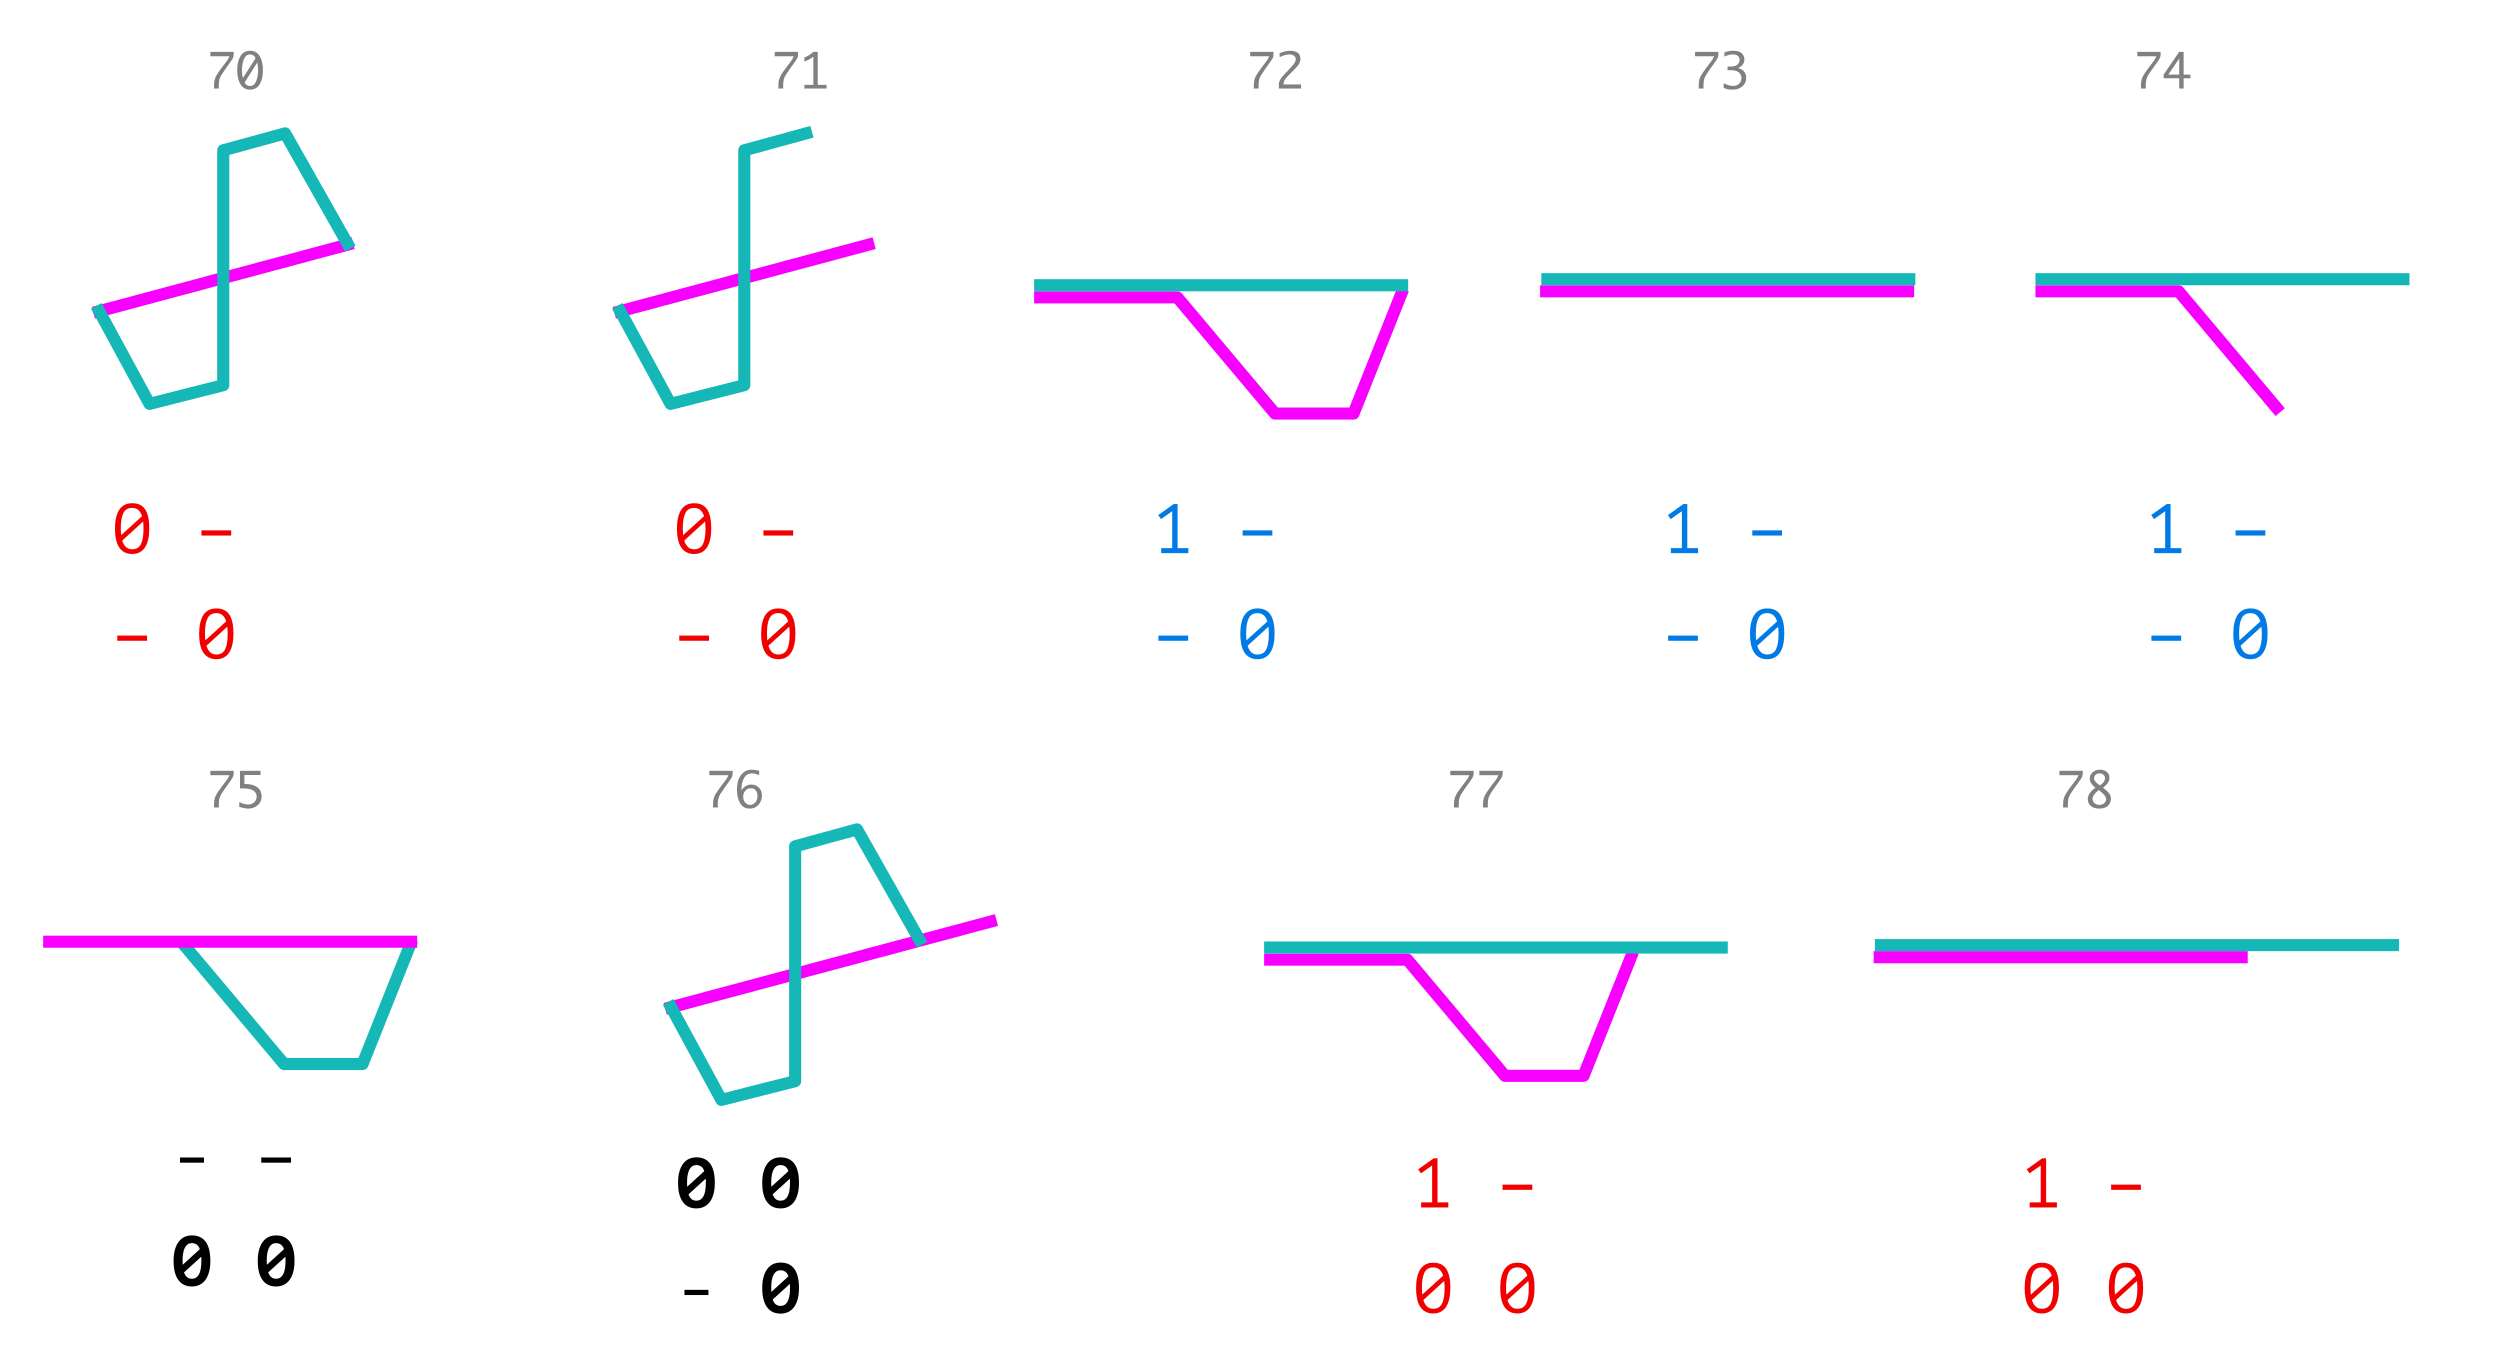 <?xml version="1.0" encoding="UTF-8" standalone="no"?>
<!DOCTYPE svg PUBLIC "-//W3C//DTD SVG 1.1//EN" "http://www.w3.org/Graphics/SVG/1.1/DTD/svg11.dtd">
<svg width="100%" height="100%" viewBox="0 0 2065 1130" version="1.1" xmlns="http://www.w3.org/2000/svg" xmlns:xlink="http://www.w3.org/1999/xlink" xml:space="preserve" xmlns:serif="http://www.serif.com/" style="fill-rule:evenodd;clip-rule:evenodd;stroke-linecap:square;stroke-linejoin:round;stroke-miterlimit:10;">
    <rect id="Clementini-Line-Lines" serif:id="Clementini Line-Lines" x="-281.849" y="-2569" width="2683.8" height="4624" style="fill:none;"/>
    <path d="M1576.08,240.613L1277.12,240.613" style="fill:none;stroke:rgb(247,0,255);stroke-width:10px;"/>
    <path d="M1851.62,790.648L1552.66,790.648" style="fill:none;stroke:rgb(247,0,255);stroke-width:10px;"/>
    <path d="M1880.23,336.613L1799.53,240.613L1686.28,240.613" style="fill:none;stroke:rgb(247,0,255);stroke-width:10px;"/>
    <path d="M1157.14,243.613L1118,341.613L1053.14,341.613L972.435,245.613L859.178,245.613" style="fill:none;stroke:rgb(247,0,255);stroke-width:10px;"/>
    <path d="M1347.14,790.648L1308,888.648L1243.14,888.648L1162.43,792.648L1049.18,792.648" style="fill:none;stroke:rgb(247,0,255);stroke-width:10px;"/>
    <path d="M338.62,780.847L299.482,878.847L234.62,878.847L153.917,782.847" style="fill:none;stroke:rgb(21,183,183);stroke-width:10px;"/>
    <path d="M1577.08,230.613L1278.12,230.613" style="fill:none;stroke:rgb(21,183,183);stroke-width:10px;"/>
    <path d="M1976.62,780.648L1553.66,780.648" style="fill:none;stroke:rgb(21,183,183);stroke-width:10px;"/>
    <path d="M1985.23,230.613L1686.28,230.613" style="fill:none;stroke:rgb(21,183,183);stroke-width:10px;"/>
    <path d="M1158.14,235.613L859.178,235.613" style="fill:none;stroke:rgb(21,183,183);stroke-width:10px;"/>
    <path d="M1422.14,782.648L1049.18,782.648" style="fill:none;stroke:rgb(21,183,183);stroke-width:10px;"/>
    <path d="M339.62,777.847L40.66,777.847" style="fill:none;stroke:rgb(247,0,255);stroke-width:10px;"/>
    <path d="M81.956,257.059L286.87,202.152" style="fill:none;stroke:rgb(247,0,255);stroke-width:10px;"/>
    <path d="M554.331,831.959L818.245,761.244" style="fill:none;stroke:rgb(247,0,255);stroke-width:10px;"/>
    <path d="M512.324,257.059L717.239,202.152" style="fill:none;stroke:rgb(247,0,255);stroke-width:10px;"/>
    <path d="M81.956,257.059L123.48,333.595L184.413,318.152L184.413,124.152L235.506,110.152L286.87,200.985" style="fill:none;stroke:rgb(21,183,183);stroke-width:10px;"/>
    <path d="M554.331,831.959L595.855,908.495L656.788,893.053L656.788,699.053L707.881,685.053L759.245,775.885" style="fill:none;stroke:rgb(21,183,183);stroke-width:10px;"/>
    <path d="M512.324,257.059L553.848,333.595L614.781,318.152L614.781,124.152L665.874,110.152" style="fill:none;stroke:rgb(21,183,183);stroke-width:10px;"/>
    <g transform="matrix(1.207,0,0,1.207,-17199.1,-1711.72)">
        <g transform="matrix(48,0,0,48,14325.5,1796.71)">
            <path d="M0.055,-0.35C0.055,-0.407 0.06,-0.458 0.07,-0.503C0.08,-0.548 0.095,-0.586 0.115,-0.617C0.135,-0.648 0.16,-0.671 0.191,-0.688C0.222,-0.704 0.258,-0.712 0.3,-0.712C0.345,-0.712 0.383,-0.704 0.414,-0.688C0.445,-0.672 0.47,-0.649 0.489,-0.618C0.508,-0.587 0.522,-0.55 0.531,-0.505C0.54,-0.46 0.544,-0.408 0.544,-0.35C0.544,-0.293 0.539,-0.243 0.529,-0.198C0.519,-0.153 0.504,-0.115 0.484,-0.084C0.464,-0.053 0.439,-0.029 0.408,-0.013C0.377,0.004 0.341,0.012 0.299,0.012C0.255,0.012 0.218,0.003 0.187,-0.015C0.156,-0.032 0.13,-0.057 0.111,-0.089C0.091,-0.121 0.077,-0.159 0.068,-0.204C0.059,-0.248 0.055,-0.297 0.055,-0.35ZM0.462,-0.35C0.462,-0.385 0.46,-0.419 0.456,-0.451L0.159,-0.18C0.17,-0.142 0.187,-0.112 0.21,-0.089C0.233,-0.066 0.262,-0.055 0.299,-0.055C0.358,-0.055 0.4,-0.079 0.425,-0.128C0.45,-0.177 0.462,-0.251 0.462,-0.35ZM0.138,-0.35C0.138,-0.333 0.139,-0.317 0.14,-0.302C0.141,-0.287 0.142,-0.272 0.143,-0.257L0.441,-0.527C0.43,-0.563 0.413,-0.592 0.391,-0.613C0.368,-0.634 0.338,-0.645 0.3,-0.645C0.241,-0.645 0.199,-0.62 0.175,-0.572C0.15,-0.523 0.138,-0.449 0.138,-0.35Z" style="fill:rgb(242,0,0);fill-rule:nonzero;"/>
        </g>
        <g transform="matrix(48,0,0,48,14383.1,1796.71)">
            <rect x="0.088" y="-0.325" width="0.424" height="0.074" style="fill:rgb(242,0,0);fill-rule:nonzero;"/>
        </g>
        <g transform="matrix(48,0,0,48,14325.5,1868.71)">
            <rect x="0.088" y="-0.325" width="0.424" height="0.074" style="fill:rgb(242,0,0);fill-rule:nonzero;"/>
        </g>
        <g transform="matrix(48,0,0,48,14383.1,1868.71)">
            <path d="M0.055,-0.35C0.055,-0.407 0.06,-0.458 0.07,-0.503C0.08,-0.548 0.095,-0.586 0.115,-0.617C0.135,-0.648 0.16,-0.671 0.191,-0.688C0.222,-0.704 0.258,-0.712 0.3,-0.712C0.345,-0.712 0.383,-0.704 0.414,-0.688C0.445,-0.672 0.47,-0.649 0.489,-0.618C0.508,-0.587 0.522,-0.55 0.531,-0.505C0.54,-0.46 0.544,-0.408 0.544,-0.35C0.544,-0.293 0.539,-0.243 0.529,-0.198C0.519,-0.153 0.504,-0.115 0.484,-0.084C0.464,-0.053 0.439,-0.029 0.408,-0.013C0.377,0.004 0.341,0.012 0.299,0.012C0.255,0.012 0.218,0.003 0.187,-0.015C0.156,-0.032 0.13,-0.057 0.111,-0.089C0.091,-0.121 0.077,-0.159 0.068,-0.204C0.059,-0.248 0.055,-0.297 0.055,-0.35ZM0.462,-0.35C0.462,-0.385 0.46,-0.419 0.456,-0.451L0.159,-0.18C0.17,-0.142 0.187,-0.112 0.21,-0.089C0.233,-0.066 0.262,-0.055 0.299,-0.055C0.358,-0.055 0.4,-0.079 0.425,-0.128C0.45,-0.177 0.462,-0.251 0.462,-0.35ZM0.138,-0.35C0.138,-0.333 0.139,-0.317 0.14,-0.302C0.141,-0.287 0.142,-0.272 0.143,-0.257L0.441,-0.527C0.43,-0.563 0.413,-0.592 0.391,-0.613C0.368,-0.634 0.338,-0.645 0.3,-0.645C0.241,-0.645 0.199,-0.62 0.175,-0.572C0.15,-0.523 0.138,-0.449 0.138,-0.35Z" style="fill:rgb(242,0,0);fill-rule:nonzero;"/>
        </g>
    </g>
    <g transform="matrix(1.207,0,0,1.207,-17149.7,-1193.71)">
        <g transform="matrix(48,0,0,48,14325.5,1796.71)">
            <rect x="0.129" y="-0.325" width="0.342" height="0.074" style="fill-rule:nonzero;"/>
        </g>
        <g transform="matrix(48,0,0,48,14383.1,1796.71)">
            <rect x="0.088" y="-0.325" width="0.424" height="0.074" style="fill-rule:nonzero;"/>
        </g>
        <g transform="matrix(48,0,0,48,14325.5,1868.71)">
            <path d="M0.038,-0.351C0.038,-0.412 0.044,-0.465 0.057,-0.511C0.07,-0.556 0.088,-0.594 0.111,-0.624C0.133,-0.654 0.161,-0.677 0.193,-0.692C0.225,-0.707 0.261,-0.714 0.3,-0.714C0.384,-0.714 0.449,-0.685 0.494,-0.626C0.539,-0.567 0.562,-0.475 0.562,-0.351C0.562,-0.29 0.556,-0.236 0.543,-0.191C0.53,-0.145 0.513,-0.107 0.49,-0.077C0.466,-0.046 0.439,-0.024 0.407,-0.009C0.374,0.007 0.338,0.014 0.299,0.014C0.214,0.014 0.15,-0.017 0.105,-0.08C0.06,-0.142 0.038,-0.232 0.038,-0.351ZM0.434,-0.351C0.434,-0.362 0.434,-0.372 0.434,-0.382C0.433,-0.391 0.433,-0.401 0.432,-0.41L0.187,-0.187C0.208,-0.126 0.245,-0.096 0.3,-0.096C0.343,-0.096 0.376,-0.116 0.399,-0.157C0.422,-0.198 0.434,-0.262 0.434,-0.351ZM0.166,-0.351C0.166,-0.341 0.166,-0.332 0.167,-0.323C0.167,-0.314 0.167,-0.304 0.168,-0.295L0.412,-0.518C0.392,-0.575 0.354,-0.604 0.299,-0.604C0.256,-0.604 0.224,-0.584 0.201,-0.543C0.178,-0.501 0.166,-0.438 0.166,-0.351Z" style="fill-rule:nonzero;"/>
        </g>
        <g transform="matrix(48,0,0,48,14383.1,1868.71)">
            <path d="M0.038,-0.351C0.038,-0.412 0.044,-0.465 0.057,-0.511C0.07,-0.556 0.088,-0.594 0.111,-0.624C0.133,-0.654 0.161,-0.677 0.193,-0.692C0.225,-0.707 0.261,-0.714 0.3,-0.714C0.384,-0.714 0.449,-0.685 0.494,-0.626C0.539,-0.567 0.562,-0.475 0.562,-0.351C0.562,-0.29 0.556,-0.236 0.543,-0.191C0.53,-0.145 0.513,-0.107 0.49,-0.077C0.466,-0.046 0.439,-0.024 0.407,-0.009C0.374,0.007 0.338,0.014 0.299,0.014C0.214,0.014 0.15,-0.017 0.105,-0.08C0.06,-0.142 0.038,-0.232 0.038,-0.351ZM0.434,-0.351C0.434,-0.362 0.434,-0.372 0.434,-0.382C0.433,-0.391 0.433,-0.401 0.432,-0.41L0.187,-0.187C0.208,-0.126 0.245,-0.096 0.3,-0.096C0.343,-0.096 0.376,-0.116 0.399,-0.157C0.422,-0.198 0.434,-0.262 0.434,-0.351ZM0.166,-0.351C0.166,-0.341 0.166,-0.332 0.167,-0.323C0.167,-0.314 0.167,-0.304 0.168,-0.295L0.412,-0.518C0.392,-0.575 0.354,-0.604 0.299,-0.604C0.256,-0.604 0.224,-0.584 0.201,-0.543C0.178,-0.501 0.166,-0.438 0.166,-0.351Z" style="fill-rule:nonzero;"/>
        </g>
    </g>
    <g transform="matrix(1.207,0,0,1.207,-16733,-1171.29)">
        <g transform="matrix(48,0,0,48,14325.5,1796.71)">
            <path d="M0.038,-0.351C0.038,-0.412 0.044,-0.465 0.057,-0.511C0.07,-0.556 0.088,-0.594 0.111,-0.624C0.133,-0.654 0.161,-0.677 0.193,-0.692C0.225,-0.707 0.261,-0.714 0.3,-0.714C0.384,-0.714 0.449,-0.685 0.494,-0.626C0.539,-0.567 0.562,-0.475 0.562,-0.351C0.562,-0.29 0.556,-0.236 0.543,-0.191C0.53,-0.145 0.513,-0.107 0.49,-0.077C0.466,-0.046 0.439,-0.024 0.407,-0.009C0.374,0.007 0.338,0.014 0.299,0.014C0.214,0.014 0.15,-0.017 0.105,-0.08C0.06,-0.142 0.038,-0.232 0.038,-0.351ZM0.434,-0.351C0.434,-0.362 0.434,-0.372 0.434,-0.382C0.433,-0.391 0.433,-0.401 0.432,-0.41L0.187,-0.187C0.208,-0.126 0.245,-0.096 0.3,-0.096C0.343,-0.096 0.376,-0.116 0.399,-0.157C0.422,-0.198 0.434,-0.262 0.434,-0.351ZM0.166,-0.351C0.166,-0.341 0.166,-0.332 0.167,-0.323C0.167,-0.314 0.167,-0.304 0.168,-0.295L0.412,-0.518C0.392,-0.575 0.354,-0.604 0.299,-0.604C0.256,-0.604 0.224,-0.584 0.201,-0.543C0.178,-0.501 0.166,-0.438 0.166,-0.351Z" style="fill-rule:nonzero;"/>
        </g>
        <g transform="matrix(48,0,0,48,14383.1,1796.71)">
            <path d="M0.038,-0.351C0.038,-0.412 0.044,-0.465 0.057,-0.511C0.07,-0.556 0.088,-0.594 0.111,-0.624C0.133,-0.654 0.161,-0.677 0.193,-0.692C0.225,-0.707 0.261,-0.714 0.3,-0.714C0.384,-0.714 0.449,-0.685 0.494,-0.626C0.539,-0.567 0.562,-0.475 0.562,-0.351C0.562,-0.29 0.556,-0.236 0.543,-0.191C0.53,-0.145 0.513,-0.107 0.49,-0.077C0.466,-0.046 0.439,-0.024 0.407,-0.009C0.374,0.007 0.338,0.014 0.299,0.014C0.214,0.014 0.15,-0.017 0.105,-0.08C0.06,-0.142 0.038,-0.232 0.038,-0.351ZM0.434,-0.351C0.434,-0.362 0.434,-0.372 0.434,-0.382C0.433,-0.391 0.433,-0.401 0.432,-0.41L0.187,-0.187C0.208,-0.126 0.245,-0.096 0.3,-0.096C0.343,-0.096 0.376,-0.116 0.399,-0.157C0.422,-0.198 0.434,-0.262 0.434,-0.351ZM0.166,-0.351C0.166,-0.341 0.166,-0.332 0.167,-0.323C0.167,-0.314 0.167,-0.304 0.168,-0.295L0.412,-0.518C0.392,-0.575 0.354,-0.604 0.299,-0.604C0.256,-0.604 0.224,-0.584 0.201,-0.543C0.178,-0.501 0.166,-0.438 0.166,-0.351Z" style="fill-rule:nonzero;"/>
        </g>
        <g transform="matrix(48,0,0,48,14325.5,1868.71)">
            <rect x="0.129" y="-0.325" width="0.342" height="0.074" style="fill-rule:nonzero;"/>
        </g>
        <g transform="matrix(48,0,0,48,14383.1,1868.71)">
            <path d="M0.038,-0.351C0.038,-0.412 0.044,-0.465 0.057,-0.511C0.07,-0.556 0.088,-0.594 0.111,-0.624C0.133,-0.654 0.161,-0.677 0.193,-0.692C0.225,-0.707 0.261,-0.714 0.3,-0.714C0.384,-0.714 0.449,-0.685 0.494,-0.626C0.539,-0.567 0.562,-0.475 0.562,-0.351C0.562,-0.29 0.556,-0.236 0.543,-0.191C0.53,-0.145 0.513,-0.107 0.49,-0.077C0.466,-0.046 0.439,-0.024 0.407,-0.009C0.374,0.007 0.338,0.014 0.299,0.014C0.214,0.014 0.15,-0.017 0.105,-0.08C0.06,-0.142 0.038,-0.232 0.038,-0.351ZM0.434,-0.351C0.434,-0.362 0.434,-0.372 0.434,-0.382C0.433,-0.391 0.433,-0.401 0.432,-0.41L0.187,-0.187C0.208,-0.126 0.245,-0.096 0.3,-0.096C0.343,-0.096 0.376,-0.116 0.399,-0.157C0.422,-0.198 0.434,-0.262 0.434,-0.351ZM0.166,-0.351C0.166,-0.341 0.166,-0.332 0.167,-0.323C0.167,-0.314 0.167,-0.304 0.168,-0.295L0.412,-0.518C0.392,-0.575 0.354,-0.604 0.299,-0.604C0.256,-0.604 0.224,-0.584 0.201,-0.543C0.178,-0.501 0.166,-0.438 0.166,-0.351Z" style="fill-rule:nonzero;"/>
        </g>
    </g>
    <g transform="matrix(1.207,0,0,1.207,-16124.4,-1171.29)">
        <g transform="matrix(48,0,0,48,14325.5,1796.71)">
            <path d="M0.127,-0.072L0.284,-0.072L0.284,-0.598L0.124,-0.486L0.085,-0.543L0.305,-0.7L0.361,-0.7L0.361,-0.072L0.515,-0.072L0.515,-0L0.127,-0L0.127,-0.072Z" style="fill:rgb(242,0,0);fill-rule:nonzero;"/>
        </g>
        <g transform="matrix(48,0,0,48,14383.1,1796.71)">
            <rect x="0.088" y="-0.325" width="0.424" height="0.074" style="fill:rgb(242,0,0);fill-rule:nonzero;"/>
        </g>
        <g transform="matrix(48,0,0,48,14325.5,1868.71)">
            <path d="M0.055,-0.35C0.055,-0.407 0.06,-0.458 0.07,-0.503C0.08,-0.548 0.095,-0.586 0.115,-0.617C0.135,-0.648 0.16,-0.671 0.191,-0.688C0.222,-0.704 0.258,-0.712 0.3,-0.712C0.345,-0.712 0.383,-0.704 0.414,-0.688C0.445,-0.672 0.47,-0.649 0.489,-0.618C0.508,-0.587 0.522,-0.55 0.531,-0.505C0.54,-0.46 0.544,-0.408 0.544,-0.35C0.544,-0.293 0.539,-0.243 0.529,-0.198C0.519,-0.153 0.504,-0.115 0.484,-0.084C0.464,-0.053 0.439,-0.029 0.408,-0.013C0.377,0.004 0.341,0.012 0.299,0.012C0.255,0.012 0.218,0.003 0.187,-0.015C0.156,-0.032 0.13,-0.057 0.111,-0.089C0.091,-0.121 0.077,-0.159 0.068,-0.204C0.059,-0.248 0.055,-0.297 0.055,-0.35ZM0.462,-0.35C0.462,-0.385 0.46,-0.419 0.456,-0.451L0.159,-0.18C0.17,-0.142 0.187,-0.112 0.21,-0.089C0.233,-0.066 0.262,-0.055 0.299,-0.055C0.358,-0.055 0.4,-0.079 0.425,-0.128C0.45,-0.177 0.462,-0.251 0.462,-0.35ZM0.138,-0.35C0.138,-0.333 0.139,-0.317 0.14,-0.302C0.141,-0.287 0.142,-0.272 0.143,-0.257L0.441,-0.527C0.43,-0.563 0.413,-0.592 0.391,-0.613C0.368,-0.634 0.338,-0.645 0.3,-0.645C0.241,-0.645 0.199,-0.62 0.175,-0.572C0.15,-0.523 0.138,-0.449 0.138,-0.35Z" style="fill:rgb(242,0,0);fill-rule:nonzero;"/>
        </g>
        <g transform="matrix(48,0,0,48,14383.1,1868.71)">
            <path d="M0.055,-0.35C0.055,-0.407 0.06,-0.458 0.07,-0.503C0.08,-0.548 0.095,-0.586 0.115,-0.617C0.135,-0.648 0.16,-0.671 0.191,-0.688C0.222,-0.704 0.258,-0.712 0.3,-0.712C0.345,-0.712 0.383,-0.704 0.414,-0.688C0.445,-0.672 0.47,-0.649 0.489,-0.618C0.508,-0.587 0.522,-0.55 0.531,-0.505C0.54,-0.46 0.544,-0.408 0.544,-0.35C0.544,-0.293 0.539,-0.243 0.529,-0.198C0.519,-0.153 0.504,-0.115 0.484,-0.084C0.464,-0.053 0.439,-0.029 0.408,-0.013C0.377,0.004 0.341,0.012 0.299,0.012C0.255,0.012 0.218,0.003 0.187,-0.015C0.156,-0.032 0.13,-0.057 0.111,-0.089C0.091,-0.121 0.077,-0.159 0.068,-0.204C0.059,-0.248 0.055,-0.297 0.055,-0.35ZM0.462,-0.35C0.462,-0.385 0.46,-0.419 0.456,-0.451L0.159,-0.18C0.17,-0.142 0.187,-0.112 0.21,-0.089C0.233,-0.066 0.262,-0.055 0.299,-0.055C0.358,-0.055 0.4,-0.079 0.425,-0.128C0.45,-0.177 0.462,-0.251 0.462,-0.35ZM0.138,-0.35C0.138,-0.333 0.139,-0.317 0.14,-0.302C0.141,-0.287 0.142,-0.272 0.143,-0.257L0.441,-0.527C0.43,-0.563 0.413,-0.592 0.391,-0.613C0.368,-0.634 0.338,-0.645 0.3,-0.645C0.241,-0.645 0.199,-0.62 0.175,-0.572C0.15,-0.523 0.138,-0.449 0.138,-0.35Z" style="fill:rgb(242,0,0);fill-rule:nonzero;"/>
        </g>
    </g>
    <g transform="matrix(1.207,0,0,1.207,-15621.7,-1171.29)">
        <g transform="matrix(48,0,0,48,14325.5,1796.71)">
            <path d="M0.127,-0.072L0.284,-0.072L0.284,-0.598L0.124,-0.486L0.085,-0.543L0.305,-0.7L0.361,-0.7L0.361,-0.072L0.515,-0.072L0.515,-0L0.127,-0L0.127,-0.072Z" style="fill:rgb(242,0,0);fill-rule:nonzero;"/>
        </g>
        <g transform="matrix(48,0,0,48,14383.1,1796.71)">
            <rect x="0.088" y="-0.325" width="0.424" height="0.074" style="fill:rgb(242,0,0);fill-rule:nonzero;"/>
        </g>
        <g transform="matrix(48,0,0,48,14325.5,1868.71)">
            <path d="M0.055,-0.35C0.055,-0.407 0.06,-0.458 0.07,-0.503C0.08,-0.548 0.095,-0.586 0.115,-0.617C0.135,-0.648 0.16,-0.671 0.191,-0.688C0.222,-0.704 0.258,-0.712 0.3,-0.712C0.345,-0.712 0.383,-0.704 0.414,-0.688C0.445,-0.672 0.47,-0.649 0.489,-0.618C0.508,-0.587 0.522,-0.55 0.531,-0.505C0.54,-0.46 0.544,-0.408 0.544,-0.35C0.544,-0.293 0.539,-0.243 0.529,-0.198C0.519,-0.153 0.504,-0.115 0.484,-0.084C0.464,-0.053 0.439,-0.029 0.408,-0.013C0.377,0.004 0.341,0.012 0.299,0.012C0.255,0.012 0.218,0.003 0.187,-0.015C0.156,-0.032 0.13,-0.057 0.111,-0.089C0.091,-0.121 0.077,-0.159 0.068,-0.204C0.059,-0.248 0.055,-0.297 0.055,-0.35ZM0.462,-0.35C0.462,-0.385 0.46,-0.419 0.456,-0.451L0.159,-0.18C0.17,-0.142 0.187,-0.112 0.21,-0.089C0.233,-0.066 0.262,-0.055 0.299,-0.055C0.358,-0.055 0.4,-0.079 0.425,-0.128C0.45,-0.177 0.462,-0.251 0.462,-0.35ZM0.138,-0.35C0.138,-0.333 0.139,-0.317 0.14,-0.302C0.141,-0.287 0.142,-0.272 0.143,-0.257L0.441,-0.527C0.43,-0.563 0.413,-0.592 0.391,-0.613C0.368,-0.634 0.338,-0.645 0.3,-0.645C0.241,-0.645 0.199,-0.62 0.175,-0.572C0.15,-0.523 0.138,-0.449 0.138,-0.35Z" style="fill:rgb(242,0,0);fill-rule:nonzero;"/>
        </g>
        <g transform="matrix(48,0,0,48,14383.1,1868.71)">
            <path d="M0.055,-0.35C0.055,-0.407 0.06,-0.458 0.07,-0.503C0.08,-0.548 0.095,-0.586 0.115,-0.617C0.135,-0.648 0.16,-0.671 0.191,-0.688C0.222,-0.704 0.258,-0.712 0.3,-0.712C0.345,-0.712 0.383,-0.704 0.414,-0.688C0.445,-0.672 0.47,-0.649 0.489,-0.618C0.508,-0.587 0.522,-0.55 0.531,-0.505C0.54,-0.46 0.544,-0.408 0.544,-0.35C0.544,-0.293 0.539,-0.243 0.529,-0.198C0.519,-0.153 0.504,-0.115 0.484,-0.084C0.464,-0.053 0.439,-0.029 0.408,-0.013C0.377,0.004 0.341,0.012 0.299,0.012C0.255,0.012 0.218,0.003 0.187,-0.015C0.156,-0.032 0.13,-0.057 0.111,-0.089C0.091,-0.121 0.077,-0.159 0.068,-0.204C0.059,-0.248 0.055,-0.297 0.055,-0.35ZM0.462,-0.35C0.462,-0.385 0.46,-0.419 0.456,-0.451L0.159,-0.18C0.17,-0.142 0.187,-0.112 0.21,-0.089C0.233,-0.066 0.262,-0.055 0.299,-0.055C0.358,-0.055 0.4,-0.079 0.425,-0.128C0.45,-0.177 0.462,-0.251 0.462,-0.35ZM0.138,-0.35C0.138,-0.333 0.139,-0.317 0.14,-0.302C0.141,-0.287 0.142,-0.272 0.143,-0.257L0.441,-0.527C0.43,-0.563 0.413,-0.592 0.391,-0.613C0.368,-0.634 0.338,-0.645 0.3,-0.645C0.241,-0.645 0.199,-0.62 0.175,-0.572C0.15,-0.523 0.138,-0.449 0.138,-0.35Z" style="fill:rgb(242,0,0);fill-rule:nonzero;"/>
        </g>
    </g>
    <g transform="matrix(1.207,0,0,1.207,-16734.9,-1711.72)">
        <g transform="matrix(48,0,0,48,14325.5,1796.71)">
            <path d="M0.055,-0.35C0.055,-0.407 0.06,-0.458 0.07,-0.503C0.08,-0.548 0.095,-0.586 0.115,-0.617C0.135,-0.648 0.16,-0.671 0.191,-0.688C0.222,-0.704 0.258,-0.712 0.3,-0.712C0.345,-0.712 0.383,-0.704 0.414,-0.688C0.445,-0.672 0.47,-0.649 0.489,-0.618C0.508,-0.587 0.522,-0.55 0.531,-0.505C0.54,-0.46 0.544,-0.408 0.544,-0.35C0.544,-0.293 0.539,-0.243 0.529,-0.198C0.519,-0.153 0.504,-0.115 0.484,-0.084C0.464,-0.053 0.439,-0.029 0.408,-0.013C0.377,0.004 0.341,0.012 0.299,0.012C0.255,0.012 0.218,0.003 0.187,-0.015C0.156,-0.032 0.13,-0.057 0.111,-0.089C0.091,-0.121 0.077,-0.159 0.068,-0.204C0.059,-0.248 0.055,-0.297 0.055,-0.35ZM0.462,-0.35C0.462,-0.385 0.46,-0.419 0.456,-0.451L0.159,-0.18C0.17,-0.142 0.187,-0.112 0.21,-0.089C0.233,-0.066 0.262,-0.055 0.299,-0.055C0.358,-0.055 0.4,-0.079 0.425,-0.128C0.45,-0.177 0.462,-0.251 0.462,-0.35ZM0.138,-0.35C0.138,-0.333 0.139,-0.317 0.14,-0.302C0.141,-0.287 0.142,-0.272 0.143,-0.257L0.441,-0.527C0.43,-0.563 0.413,-0.592 0.391,-0.613C0.368,-0.634 0.338,-0.645 0.3,-0.645C0.241,-0.645 0.199,-0.62 0.175,-0.572C0.15,-0.523 0.138,-0.449 0.138,-0.35Z" style="fill:rgb(242,0,0);fill-rule:nonzero;"/>
        </g>
        <g transform="matrix(48,0,0,48,14383.1,1796.71)">
            <rect x="0.088" y="-0.325" width="0.424" height="0.074" style="fill:rgb(242,0,0);fill-rule:nonzero;"/>
        </g>
        <g transform="matrix(48,0,0,48,14325.5,1868.71)">
            <rect x="0.088" y="-0.325" width="0.424" height="0.074" style="fill:rgb(242,0,0);fill-rule:nonzero;"/>
        </g>
        <g transform="matrix(48,0,0,48,14383.1,1868.71)">
            <path d="M0.055,-0.35C0.055,-0.407 0.06,-0.458 0.07,-0.503C0.08,-0.548 0.095,-0.586 0.115,-0.617C0.135,-0.648 0.16,-0.671 0.191,-0.688C0.222,-0.704 0.258,-0.712 0.3,-0.712C0.345,-0.712 0.383,-0.704 0.414,-0.688C0.445,-0.672 0.47,-0.649 0.489,-0.618C0.508,-0.587 0.522,-0.55 0.531,-0.505C0.54,-0.46 0.544,-0.408 0.544,-0.35C0.544,-0.293 0.539,-0.243 0.529,-0.198C0.519,-0.153 0.504,-0.115 0.484,-0.084C0.464,-0.053 0.439,-0.029 0.408,-0.013C0.377,0.004 0.341,0.012 0.299,0.012C0.255,0.012 0.218,0.003 0.187,-0.015C0.156,-0.032 0.13,-0.057 0.111,-0.089C0.091,-0.121 0.077,-0.159 0.068,-0.204C0.059,-0.248 0.055,-0.297 0.055,-0.35ZM0.462,-0.35C0.462,-0.385 0.46,-0.419 0.456,-0.451L0.159,-0.18C0.17,-0.142 0.187,-0.112 0.21,-0.089C0.233,-0.066 0.262,-0.055 0.299,-0.055C0.358,-0.055 0.4,-0.079 0.425,-0.128C0.45,-0.177 0.462,-0.251 0.462,-0.35ZM0.138,-0.35C0.138,-0.333 0.139,-0.317 0.14,-0.302C0.141,-0.287 0.142,-0.272 0.143,-0.257L0.441,-0.527C0.43,-0.563 0.413,-0.592 0.391,-0.613C0.368,-0.634 0.338,-0.645 0.3,-0.645C0.241,-0.645 0.199,-0.62 0.175,-0.572C0.15,-0.523 0.138,-0.449 0.138,-0.35Z" style="fill:rgb(242,0,0);fill-rule:nonzero;"/>
        </g>
    </g>
    <g transform="matrix(1.207,0,0,1.207,-16339.1,-1711.72)">
        <g transform="matrix(48,0,0,48,14325.5,1796.71)">
            <path d="M0.127,-0.072L0.284,-0.072L0.284,-0.598L0.124,-0.486L0.085,-0.543L0.305,-0.7L0.361,-0.7L0.361,-0.072L0.515,-0.072L0.515,-0L0.127,-0L0.127,-0.072Z" style="fill:rgb(0,122,229);fill-rule:nonzero;"/>
        </g>
        <g transform="matrix(48,0,0,48,14383.1,1796.71)">
            <rect x="0.088" y="-0.325" width="0.424" height="0.074" style="fill:rgb(0,122,229);fill-rule:nonzero;"/>
        </g>
        <g transform="matrix(48,0,0,48,14325.5,1868.71)">
            <rect x="0.088" y="-0.325" width="0.424" height="0.074" style="fill:rgb(0,122,229);fill-rule:nonzero;"/>
        </g>
        <g transform="matrix(48,0,0,48,14383.1,1868.71)">
            <path d="M0.055,-0.35C0.055,-0.407 0.06,-0.458 0.07,-0.503C0.08,-0.548 0.095,-0.586 0.115,-0.617C0.135,-0.648 0.16,-0.671 0.191,-0.688C0.222,-0.704 0.258,-0.712 0.3,-0.712C0.345,-0.712 0.383,-0.704 0.414,-0.688C0.445,-0.672 0.47,-0.649 0.489,-0.618C0.508,-0.587 0.522,-0.55 0.531,-0.505C0.54,-0.46 0.544,-0.408 0.544,-0.35C0.544,-0.293 0.539,-0.243 0.529,-0.198C0.519,-0.153 0.504,-0.115 0.484,-0.084C0.464,-0.053 0.439,-0.029 0.408,-0.013C0.377,0.004 0.341,0.012 0.299,0.012C0.255,0.012 0.218,0.003 0.187,-0.015C0.156,-0.032 0.13,-0.057 0.111,-0.089C0.091,-0.121 0.077,-0.159 0.068,-0.204C0.059,-0.248 0.055,-0.297 0.055,-0.35ZM0.462,-0.35C0.462,-0.385 0.46,-0.419 0.456,-0.451L0.159,-0.18C0.17,-0.142 0.187,-0.112 0.21,-0.089C0.233,-0.066 0.262,-0.055 0.299,-0.055C0.358,-0.055 0.4,-0.079 0.425,-0.128C0.45,-0.177 0.462,-0.251 0.462,-0.35ZM0.138,-0.35C0.138,-0.333 0.139,-0.317 0.14,-0.302C0.141,-0.287 0.142,-0.272 0.143,-0.257L0.441,-0.527C0.43,-0.563 0.413,-0.592 0.391,-0.613C0.368,-0.634 0.338,-0.645 0.3,-0.645C0.241,-0.645 0.199,-0.62 0.175,-0.572C0.15,-0.523 0.138,-0.449 0.138,-0.35Z" style="fill:rgb(0,122,229);fill-rule:nonzero;"/>
        </g>
    </g>
    <g transform="matrix(1.207,0,0,1.207,-15918.1,-1711.72)">
        <g transform="matrix(48,0,0,48,14325.5,1796.71)">
            <path d="M0.127,-0.072L0.284,-0.072L0.284,-0.598L0.124,-0.486L0.085,-0.543L0.305,-0.7L0.361,-0.7L0.361,-0.072L0.515,-0.072L0.515,-0L0.127,-0L0.127,-0.072Z" style="fill:rgb(0,122,229);fill-rule:nonzero;"/>
        </g>
        <g transform="matrix(48,0,0,48,14383.1,1796.71)">
            <rect x="0.088" y="-0.325" width="0.424" height="0.074" style="fill:rgb(0,122,229);fill-rule:nonzero;"/>
        </g>
        <g transform="matrix(48,0,0,48,14325.5,1868.71)">
            <rect x="0.088" y="-0.325" width="0.424" height="0.074" style="fill:rgb(0,122,229);fill-rule:nonzero;"/>
        </g>
        <g transform="matrix(48,0,0,48,14383.1,1868.71)">
            <path d="M0.055,-0.35C0.055,-0.407 0.06,-0.458 0.07,-0.503C0.08,-0.548 0.095,-0.586 0.115,-0.617C0.135,-0.648 0.16,-0.671 0.191,-0.688C0.222,-0.704 0.258,-0.712 0.3,-0.712C0.345,-0.712 0.383,-0.704 0.414,-0.688C0.445,-0.672 0.47,-0.649 0.489,-0.618C0.508,-0.587 0.522,-0.55 0.531,-0.505C0.54,-0.46 0.544,-0.408 0.544,-0.35C0.544,-0.293 0.539,-0.243 0.529,-0.198C0.519,-0.153 0.504,-0.115 0.484,-0.084C0.464,-0.053 0.439,-0.029 0.408,-0.013C0.377,0.004 0.341,0.012 0.299,0.012C0.255,0.012 0.218,0.003 0.187,-0.015C0.156,-0.032 0.13,-0.057 0.111,-0.089C0.091,-0.121 0.077,-0.159 0.068,-0.204C0.059,-0.248 0.055,-0.297 0.055,-0.35ZM0.462,-0.35C0.462,-0.385 0.46,-0.419 0.456,-0.451L0.159,-0.18C0.17,-0.142 0.187,-0.112 0.21,-0.089C0.233,-0.066 0.262,-0.055 0.299,-0.055C0.358,-0.055 0.4,-0.079 0.425,-0.128C0.45,-0.177 0.462,-0.251 0.462,-0.35ZM0.138,-0.35C0.138,-0.333 0.139,-0.317 0.14,-0.302C0.141,-0.287 0.142,-0.272 0.143,-0.257L0.441,-0.527C0.43,-0.563 0.413,-0.592 0.391,-0.613C0.368,-0.634 0.338,-0.645 0.3,-0.645C0.241,-0.645 0.199,-0.62 0.175,-0.572C0.15,-0.523 0.138,-0.449 0.138,-0.35Z" style="fill:rgb(0,122,229);fill-rule:nonzero;"/>
        </g>
    </g>
    <g transform="matrix(1.207,0,0,1.207,-15518.9,-1711.72)">
        <g transform="matrix(48,0,0,48,14325.5,1796.71)">
            <path d="M0.127,-0.072L0.284,-0.072L0.284,-0.598L0.124,-0.486L0.085,-0.543L0.305,-0.7L0.361,-0.7L0.361,-0.072L0.515,-0.072L0.515,-0L0.127,-0L0.127,-0.072Z" style="fill:rgb(0,122,229);fill-rule:nonzero;"/>
        </g>
        <g transform="matrix(48,0,0,48,14383.1,1796.71)">
            <rect x="0.088" y="-0.325" width="0.424" height="0.074" style="fill:rgb(0,122,229);fill-rule:nonzero;"/>
        </g>
        <g transform="matrix(48,0,0,48,14325.5,1868.71)">
            <rect x="0.088" y="-0.325" width="0.424" height="0.074" style="fill:rgb(0,122,229);fill-rule:nonzero;"/>
        </g>
        <g transform="matrix(48,0,0,48,14383.1,1868.71)">
            <path d="M0.055,-0.35C0.055,-0.407 0.06,-0.458 0.07,-0.503C0.08,-0.548 0.095,-0.586 0.115,-0.617C0.135,-0.648 0.16,-0.671 0.191,-0.688C0.222,-0.704 0.258,-0.712 0.3,-0.712C0.345,-0.712 0.383,-0.704 0.414,-0.688C0.445,-0.672 0.47,-0.649 0.489,-0.618C0.508,-0.587 0.522,-0.55 0.531,-0.505C0.54,-0.46 0.544,-0.408 0.544,-0.35C0.544,-0.293 0.539,-0.243 0.529,-0.198C0.519,-0.153 0.504,-0.115 0.484,-0.084C0.464,-0.053 0.439,-0.029 0.408,-0.013C0.377,0.004 0.341,0.012 0.299,0.012C0.255,0.012 0.218,0.003 0.187,-0.015C0.156,-0.032 0.13,-0.057 0.111,-0.089C0.091,-0.121 0.077,-0.159 0.068,-0.204C0.059,-0.248 0.055,-0.297 0.055,-0.35ZM0.462,-0.35C0.462,-0.385 0.46,-0.419 0.456,-0.451L0.159,-0.18C0.17,-0.142 0.187,-0.112 0.21,-0.089C0.233,-0.066 0.262,-0.055 0.299,-0.055C0.358,-0.055 0.4,-0.079 0.425,-0.128C0.45,-0.177 0.462,-0.251 0.462,-0.35ZM0.138,-0.35C0.138,-0.333 0.139,-0.317 0.14,-0.302C0.141,-0.287 0.142,-0.272 0.143,-0.257L0.441,-0.527C0.43,-0.563 0.413,-0.592 0.391,-0.613C0.368,-0.634 0.338,-0.645 0.3,-0.645C0.241,-0.645 0.199,-0.62 0.175,-0.572C0.15,-0.523 0.138,-0.449 0.138,-0.35Z" style="fill:rgb(0,122,229);fill-rule:nonzero;"/>
        </g>
    </g>
    <path d="M176.796,73.128L176.796,70.413C176.796,68.291 177.037,66.507 177.518,65.062C178,63.617 178.846,62.009 180.057,60.238C181.268,58.467 182.238,57.1 182.968,56.136L186.132,51.956L187.264,50.492C188.124,49.333 188.866,47.992 189.491,46.468L173.768,46.468L173.768,42.816L193.007,42.816L193.007,45.238C193.007,46.201 192.815,47.093 192.43,47.913C192.046,48.734 190.884,50.485 188.944,53.167C188.475,53.805 188.013,54.443 187.557,55.081L185.526,57.933C184.224,59.769 183.261,61.234 182.636,62.328C182.011,63.421 181.539,64.561 181.22,65.746C180.9,66.93 180.741,68.486 180.741,70.413L180.741,73.128L176.796,73.128Z" style="fill:rgb(128,128,128);fill-rule:nonzero;"/>
    <path d="M206.561,41.917C210.012,41.917 212.642,43.366 214.452,46.263C216.262,49.16 217.167,53.063 217.167,57.972C217.167,62.894 216.262,66.803 214.452,69.701C212.642,72.598 210.012,74.046 206.561,74.046C203.124,74.046 200.497,72.598 198.68,69.701C196.864,66.803 195.956,62.894 195.956,57.972C195.956,53.063 196.864,49.16 198.68,46.263C200.497,43.366 203.124,41.917 206.561,41.917ZM200.643,64.456L211.132,48.031C210.468,46.82 209.748,46.003 208.973,45.579C208.199,45.156 207.395,44.945 206.561,44.945C204.387,44.945 202.733,46.152 201.6,48.568C200.468,50.983 199.901,54.046 199.901,57.757C199.901,58.604 199.927,59.515 199.979,60.492C200.031,61.468 200.253,62.79 200.643,64.456ZM212.44,51.644L202.03,68.167C202.59,69.118 203.234,69.831 203.964,70.306C204.693,70.781 205.507,71.019 206.405,71.019C208.879,71.019 210.637,69.635 211.678,66.869C212.72,64.102 213.241,61.032 213.241,57.66C213.241,55.576 212.974,53.571 212.44,51.644Z" style="fill:rgb(128,128,128);fill-rule:nonzero;"/>
    <path d="M176.796,666.979L176.796,664.264C176.796,662.142 177.037,660.358 177.518,658.913C178,657.467 178.846,655.859 180.057,654.088C181.268,652.318 182.238,650.95 182.968,649.987L186.132,645.807L187.264,644.342C188.124,643.183 188.866,641.842 189.491,640.319L173.768,640.319L173.768,636.667L193.007,636.667L193.007,639.088C193.007,640.052 192.815,640.944 192.43,641.764C192.046,642.585 190.884,644.336 188.944,647.018C188.475,647.656 188.013,648.294 187.557,648.932L185.526,651.784C184.224,653.62 183.261,655.085 182.636,656.178C182.011,657.272 181.539,658.411 181.22,659.596C180.9,660.781 180.741,662.337 180.741,664.264L180.741,666.979L176.796,666.979Z" style="fill:rgb(128,128,128);fill-rule:nonzero;"/>
    <path d="M198.241,651.217L198.241,636.667L215.214,636.667L215.214,640.163L201.874,640.163L201.874,647.585L202.499,647.585C206.861,647.585 210.22,648.496 212.577,650.319C214.934,652.142 216.112,654.596 216.112,657.682C216.112,659.635 215.637,661.387 214.686,662.936C213.736,664.486 212.395,665.7 210.663,666.579C208.931,667.458 207.089,667.897 205.136,667.897C203.182,667.897 200.682,667.422 197.636,666.471L197.636,662.506C198.742,663.105 199.979,663.597 201.346,663.981C202.714,664.365 203.977,664.557 205.136,664.557C206.294,664.557 207.427,664.277 208.534,663.717C209.641,663.157 210.5,662.34 211.112,661.266C211.724,660.192 212.03,659.095 212.03,657.975C212.03,656.087 211.193,654.489 209.52,653.18C207.847,651.872 204.875,651.217 200.604,651.217L198.241,651.217Z" style="fill:rgb(128,128,128);fill-rule:nonzero;"/>
    <path d="M642.961,73.128L642.961,70.413C642.961,68.291 643.202,66.507 643.683,65.062C644.165,63.617 645.011,62.009 646.222,60.238C647.433,58.467 648.403,57.1 649.133,56.136L652.297,51.956L653.429,50.492C654.289,49.333 655.031,47.992 655.656,46.468L639.933,46.468L639.933,42.816L659.172,42.816L659.172,45.238C659.172,46.201 658.98,47.093 658.595,47.913C658.211,48.734 657.049,50.485 655.109,53.167C654.64,53.805 654.178,54.443 653.722,55.081L651.691,57.933C650.389,59.769 649.426,61.234 648.801,62.328C648.176,63.421 647.704,64.561 647.385,65.746C647.066,66.93 646.906,68.486 646.906,70.413L646.906,73.128L642.961,73.128Z" style="fill:rgb(128,128,128);fill-rule:nonzero;"/>
    <path d="M671.828,70.101L671.828,46.703C670.734,47.575 669.673,48.317 668.644,48.929C667.616,49.541 666.203,50.166 664.406,50.804L664.406,47.523C667.258,46.312 669.732,44.743 671.828,42.816L675.461,42.816L675.461,70.101L682.746,70.101L682.746,73.128L664.406,73.128L664.406,70.101L671.828,70.101Z" style="fill:rgb(128,128,128);fill-rule:nonzero;"/>
    <path d="M588.961,666.979L588.961,664.264C588.961,662.142 589.202,660.358 589.683,658.913C590.165,657.467 591.011,655.859 592.222,654.088C593.433,652.318 594.403,650.95 595.133,649.987L598.297,645.807L599.429,644.342C600.289,643.183 601.031,641.842 601.656,640.319L585.933,640.319L585.933,636.667L605.172,636.667L605.172,639.088C605.172,640.052 604.98,640.944 604.595,641.764C604.211,642.585 603.049,644.336 601.109,647.018C600.64,647.656 600.178,648.294 599.722,648.932L597.691,651.784C596.389,653.62 595.426,655.085 594.801,656.178C594.176,657.272 593.704,658.411 593.385,659.596C593.066,660.781 592.906,662.337 592.906,664.264L592.906,666.979L588.961,666.979Z" style="fill:rgb(128,128,128);fill-rule:nonzero;"/>
    <path d="M612.437,652.76C613.375,651.367 614.537,650.231 615.924,649.352C617.31,648.473 618.837,648.034 620.504,648.034C622.079,648.034 623.573,648.418 624.986,649.186C626.399,649.954 627.476,651.025 628.219,652.399C628.961,653.773 629.332,655.371 629.332,657.194C629.332,660.071 628.411,662.575 626.568,664.704C624.726,666.833 622.301,667.897 619.293,667.897C615.751,667.897 613.105,666.416 611.353,663.454C609.602,660.491 608.726,656.725 608.726,652.155C608.726,647.103 609.84,643.109 612.066,640.172C614.293,637.236 617.307,635.768 621.109,635.768C623.153,635.768 625.139,636.068 627.066,636.667L627.066,640.338C624.905,639.31 622.867,638.795 620.953,638.795C618.245,638.795 616.148,640.039 614.664,642.526C613.179,645.013 612.437,648.164 612.437,651.979L612.437,652.76ZM619.566,664.87C620.543,664.87 621.526,664.58 622.515,664.001C623.505,663.421 624.283,662.529 624.849,661.325C625.416,660.12 625.699,658.808 625.699,657.389C625.699,655.54 625.22,654.023 624.263,652.838C623.306,651.654 621.942,651.061 620.172,651.061C618.336,651.061 616.829,651.748 615.65,653.122C614.472,654.495 613.883,656.165 613.883,658.131C613.883,660.111 614.459,661.728 615.611,662.985C616.763,664.241 618.082,664.87 619.566,664.87Z" style="fill:rgb(128,128,128);fill-rule:nonzero;"/>
    <path d="M1035.66,73.128L1035.66,70.413C1035.66,68.291 1035.9,66.507 1036.38,65.062C1036.86,63.617 1037.71,62.009 1038.92,60.238C1040.13,58.467 1041.1,57.1 1041.83,56.136L1044.99,51.956L1046.13,50.492C1046.99,49.333 1047.73,47.992 1048.35,46.468L1032.63,46.468L1032.63,42.816L1051.87,42.816L1051.87,45.238C1051.87,46.201 1051.68,47.093 1051.29,47.913C1050.91,48.734 1049.75,50.485 1047.81,53.167C1047.34,53.805 1046.88,54.443 1046.42,55.081L1044.39,57.933C1043.09,59.769 1042.12,61.234 1041.5,62.328C1040.87,63.421 1040.4,64.561 1040.08,65.746C1039.76,66.93 1039.6,68.486 1039.6,70.413L1039.6,73.128L1035.66,73.128Z" style="fill:rgb(128,128,128);fill-rule:nonzero;"/>
    <path d="M1074.68,73.128L1056.34,73.128L1056.34,69.788C1056.34,68.929 1056.52,68.008 1056.87,67.025C1057.22,66.042 1057.89,64.938 1058.88,63.714C1059.87,62.49 1060.92,61.312 1062.03,60.179L1064.1,58.07C1064.51,57.64 1065.42,56.644 1066.83,55.081C1068.24,53.519 1069.16,52.321 1069.61,51.488C1070.06,50.654 1070.29,49.834 1070.29,49.027C1070.29,47.725 1069.77,46.719 1068.72,46.009C1067.68,45.3 1066.51,44.945 1065.21,44.945C1064.47,44.945 1063.64,45.029 1062.72,45.199C1061.8,45.368 1061,45.566 1060.31,45.794C1059.62,46.022 1058.5,46.488 1056.95,47.191L1056.95,43.968C1058.59,43.187 1060.23,42.65 1061.88,42.357C1063.53,42.064 1064.88,41.917 1065.95,41.917C1067.53,41.917 1068.97,42.175 1070.3,42.689C1071.62,43.203 1072.6,44.001 1073.25,45.081C1073.89,46.162 1074.21,47.315 1074.21,48.538C1074.21,49.906 1073.8,51.305 1072.97,52.738C1072.14,54.17 1070.59,56.012 1068.29,58.265L1066.07,60.472L1064.19,62.308C1063.01,63.506 1062.05,64.665 1061.32,65.785C1060.59,66.904 1060.19,68.239 1060.11,69.788L1074.68,69.788L1074.68,73.128Z" style="fill:rgb(128,128,128);fill-rule:nonzero;"/>
    <path d="M1200.98,666.979L1200.98,664.264C1200.98,662.142 1201.22,660.358 1201.7,658.913C1202.18,657.467 1203.03,655.859 1204.24,654.088C1205.45,652.318 1206.42,650.95 1207.15,649.987L1210.31,645.807L1211.44,644.342C1212.3,643.183 1213.05,641.842 1213.67,640.319L1197.95,640.319L1197.95,636.667L1217.19,636.667L1217.19,639.088C1217.19,640.052 1216.99,640.944 1216.61,641.764C1216.23,642.585 1215.06,644.336 1213.12,647.018C1212.65,647.656 1212.19,648.294 1211.74,648.932L1209.7,651.784C1208.4,653.62 1207.44,655.085 1206.82,656.178C1206.19,657.272 1205.72,658.411 1205.4,659.596C1205.08,660.781 1204.92,662.337 1204.92,664.264L1204.92,666.979L1200.98,666.979Z" style="fill:rgb(128,128,128);fill-rule:nonzero;"/>
    <path d="M1224.98,666.979L1224.98,664.264C1224.98,662.142 1225.22,660.358 1225.7,658.913C1226.18,657.467 1227.03,655.859 1228.24,654.088C1229.45,652.318 1230.42,650.95 1231.15,649.987L1234.32,645.807L1235.45,644.342C1236.31,643.183 1237.05,641.842 1237.67,640.319L1221.95,640.319L1221.95,636.667L1241.19,636.667L1241.19,639.088C1241.19,640.052 1241,640.944 1240.61,641.764C1240.23,642.585 1239.07,644.336 1237.13,647.018C1236.66,647.656 1236.2,648.294 1235.74,648.932L1233.71,651.784C1232.41,653.62 1231.44,655.085 1230.82,656.178C1230.19,657.272 1229.72,658.411 1229.4,659.596C1229.08,660.781 1228.92,662.337 1228.92,664.264L1228.92,666.979L1224.98,666.979Z" style="fill:rgb(128,128,128);fill-rule:nonzero;"/>
    <path d="M1403.14,73.128L1403.14,70.413C1403.14,68.291 1403.38,66.507 1403.86,65.062C1404.34,63.617 1405.19,62.009 1406.4,60.238C1407.61,58.467 1408.58,57.1 1409.31,56.136L1412.48,51.956L1413.61,50.492C1414.47,49.333 1415.21,47.992 1415.84,46.468L1400.11,46.468L1400.11,42.816L1419.35,42.816L1419.35,45.238C1419.35,46.201 1419.16,47.093 1418.77,47.913C1418.39,48.734 1417.23,50.485 1415.29,53.167C1414.82,53.805 1414.36,54.443 1413.9,55.081L1411.87,57.933C1410.57,59.769 1409.6,61.234 1408.98,62.328C1408.35,63.421 1407.88,64.561 1407.56,65.746C1407.24,66.93 1407.09,68.486 1407.09,70.413L1407.09,73.128L1403.14,73.128Z" style="fill:rgb(128,128,128);fill-rule:nonzero;"/>
    <path d="M1423.75,72.581L1423.75,68.753C1426.73,70.264 1429.31,71.019 1431.5,71.019C1433.5,71.019 1435.16,70.41 1436.47,69.193C1437.78,67.975 1438.43,66.41 1438.43,64.496C1438.43,62.568 1437.71,60.999 1436.27,59.788C1434.84,58.578 1432.39,57.972 1428.94,57.972L1426.93,57.972L1426.93,54.945L1429.72,54.945C1432.26,54.945 1434.1,54.375 1435.23,53.236C1436.36,52.096 1436.93,50.83 1436.93,49.437C1436.93,48.174 1436.47,47.109 1435.54,46.244C1434.62,45.378 1433.2,44.945 1431.28,44.945C1429.13,44.945 1426.82,45.55 1424.35,46.761L1424.35,43.304C1426.82,42.38 1429.09,41.917 1431.15,41.917C1434.83,41.917 1437.37,42.643 1438.77,44.095C1440.17,45.547 1440.87,47.204 1440.87,49.066C1440.87,50.446 1440.5,51.742 1439.76,52.953C1439.02,54.163 1437.65,55.244 1435.66,56.195C1437.42,56.716 1438.75,57.354 1439.64,58.109C1440.54,58.864 1441.22,59.756 1441.68,60.785C1442.15,61.813 1442.38,62.966 1442.38,64.242C1442.38,67.08 1441.33,69.424 1439.22,71.273C1437.12,73.122 1434.4,74.046 1431.07,74.046C1430.11,74.046 1429.05,73.975 1427.91,73.831C1426.78,73.688 1425.38,73.272 1423.75,72.581Z" style="fill:rgb(128,128,128);fill-rule:nonzero;"/>
    <path d="M1704.14,666.979L1704.14,664.264C1704.14,662.142 1704.38,660.358 1704.86,658.913C1705.34,657.467 1706.19,655.859 1707.4,654.088C1708.61,652.318 1709.58,650.95 1710.31,649.987L1713.48,645.807L1714.61,644.342C1715.47,643.183 1716.21,641.842 1716.84,640.319L1701.11,640.319L1701.11,636.667L1720.35,636.667L1720.35,639.088C1720.35,640.052 1720.16,640.944 1719.77,641.764C1719.39,642.585 1718.23,644.336 1716.29,647.018C1715.82,647.656 1715.36,648.294 1714.9,648.932L1712.87,651.784C1711.57,653.62 1710.6,655.085 1709.98,656.178C1709.35,657.272 1708.88,658.411 1708.56,659.596C1708.24,660.781 1708.09,662.337 1708.09,664.264L1708.09,666.979L1704.14,666.979Z" style="fill:rgb(128,128,128);fill-rule:nonzero;"/>
    <path d="M1730.88,650.631L1730.21,650.143C1729.29,649.492 1728.38,648.532 1727.5,647.262C1726.61,645.993 1726.17,644.596 1726.17,643.073C1726.17,641.055 1726.97,639.333 1728.55,637.907C1730.14,636.481 1732.16,635.768 1734.61,635.768C1736.11,635.768 1737.45,636.038 1738.65,636.579C1739.85,637.119 1740.77,637.917 1741.42,638.971C1742.08,640.026 1742.4,641.178 1742.4,642.428C1742.4,643.288 1742.25,644.118 1741.95,644.919C1741.65,645.719 1741.21,646.514 1740.61,647.301C1740.02,648.089 1738.85,649.199 1737.09,650.631L1738.73,651.94C1740.64,653.502 1741.93,654.85 1742.6,655.983C1743.26,657.116 1743.59,658.385 1743.59,659.792C1743.59,661.979 1742.8,663.877 1741.21,665.485C1739.62,667.093 1737.24,667.897 1734.06,667.897C1730.87,667.897 1728.48,667.145 1726.89,665.641C1725.31,664.137 1724.51,662.272 1724.51,660.045C1724.51,656.725 1726.63,653.587 1730.88,650.631ZM1734.61,648.776C1736.44,647.383 1737.59,646.217 1738.06,645.28C1738.52,644.342 1738.75,643.47 1738.75,642.663C1738.75,641.686 1738.32,640.797 1737.46,639.997C1736.6,639.196 1735.49,638.795 1734.14,638.795C1732.68,638.795 1731.57,639.232 1730.81,640.104C1730.05,640.976 1729.67,641.881 1729.67,642.819C1729.67,643.73 1729.99,644.59 1730.62,645.397C1731.26,646.204 1732.28,647.109 1733.69,648.112L1734.61,648.776ZM1733.61,652.565C1730.17,655.208 1728.46,657.682 1728.46,659.987C1728.46,661.354 1729.02,662.506 1730.15,663.444C1731.29,664.381 1732.63,664.85 1734.18,664.85C1735.6,664.85 1736.87,664.401 1737.99,663.502C1739.11,662.604 1739.67,661.484 1739.67,660.143C1739.67,658.828 1738.99,657.493 1737.63,656.139C1736.27,654.785 1735.32,653.9 1734.78,653.483L1733.61,652.565Z" style="fill:rgb(128,128,128);fill-rule:nonzero;"/>
    <path d="M1768.45,73.128L1768.45,70.413C1768.45,68.291 1768.69,66.507 1769.17,65.062C1769.65,63.617 1770.5,62.009 1771.71,60.238C1772.92,58.467 1773.89,57.1 1774.62,56.136L1777.79,51.956L1778.92,50.492C1779.78,49.333 1780.52,47.992 1781.14,46.468L1765.42,46.468L1765.42,42.816L1784.66,42.816L1784.66,45.238C1784.66,46.201 1784.47,47.093 1784.09,47.913C1783.7,48.734 1782.54,50.485 1780.6,53.167C1780.13,53.805 1779.67,54.443 1779.21,55.081L1777.18,57.933C1775.88,59.769 1774.91,61.234 1774.29,62.328C1773.66,63.421 1773.19,64.561 1772.87,65.746C1772.56,66.93 1772.39,68.486 1772.39,70.413L1772.39,73.128L1768.45,73.128Z" style="fill:rgb(128,128,128);fill-rule:nonzero;"/>
    <path d="M1800.03,73.128L1800.03,64.652L1787.16,64.652L1787.16,61.605L1800.03,42.816L1803.68,42.816L1803.68,61.605L1809.29,61.605L1809.29,64.652L1803.68,64.652L1803.68,73.128L1800.03,73.128ZM1800.03,61.605L1800.03,48.324L1791.03,61.605L1800.03,61.605Z" style="fill:rgb(128,128,128);fill-rule:nonzero;"/>
</svg>
